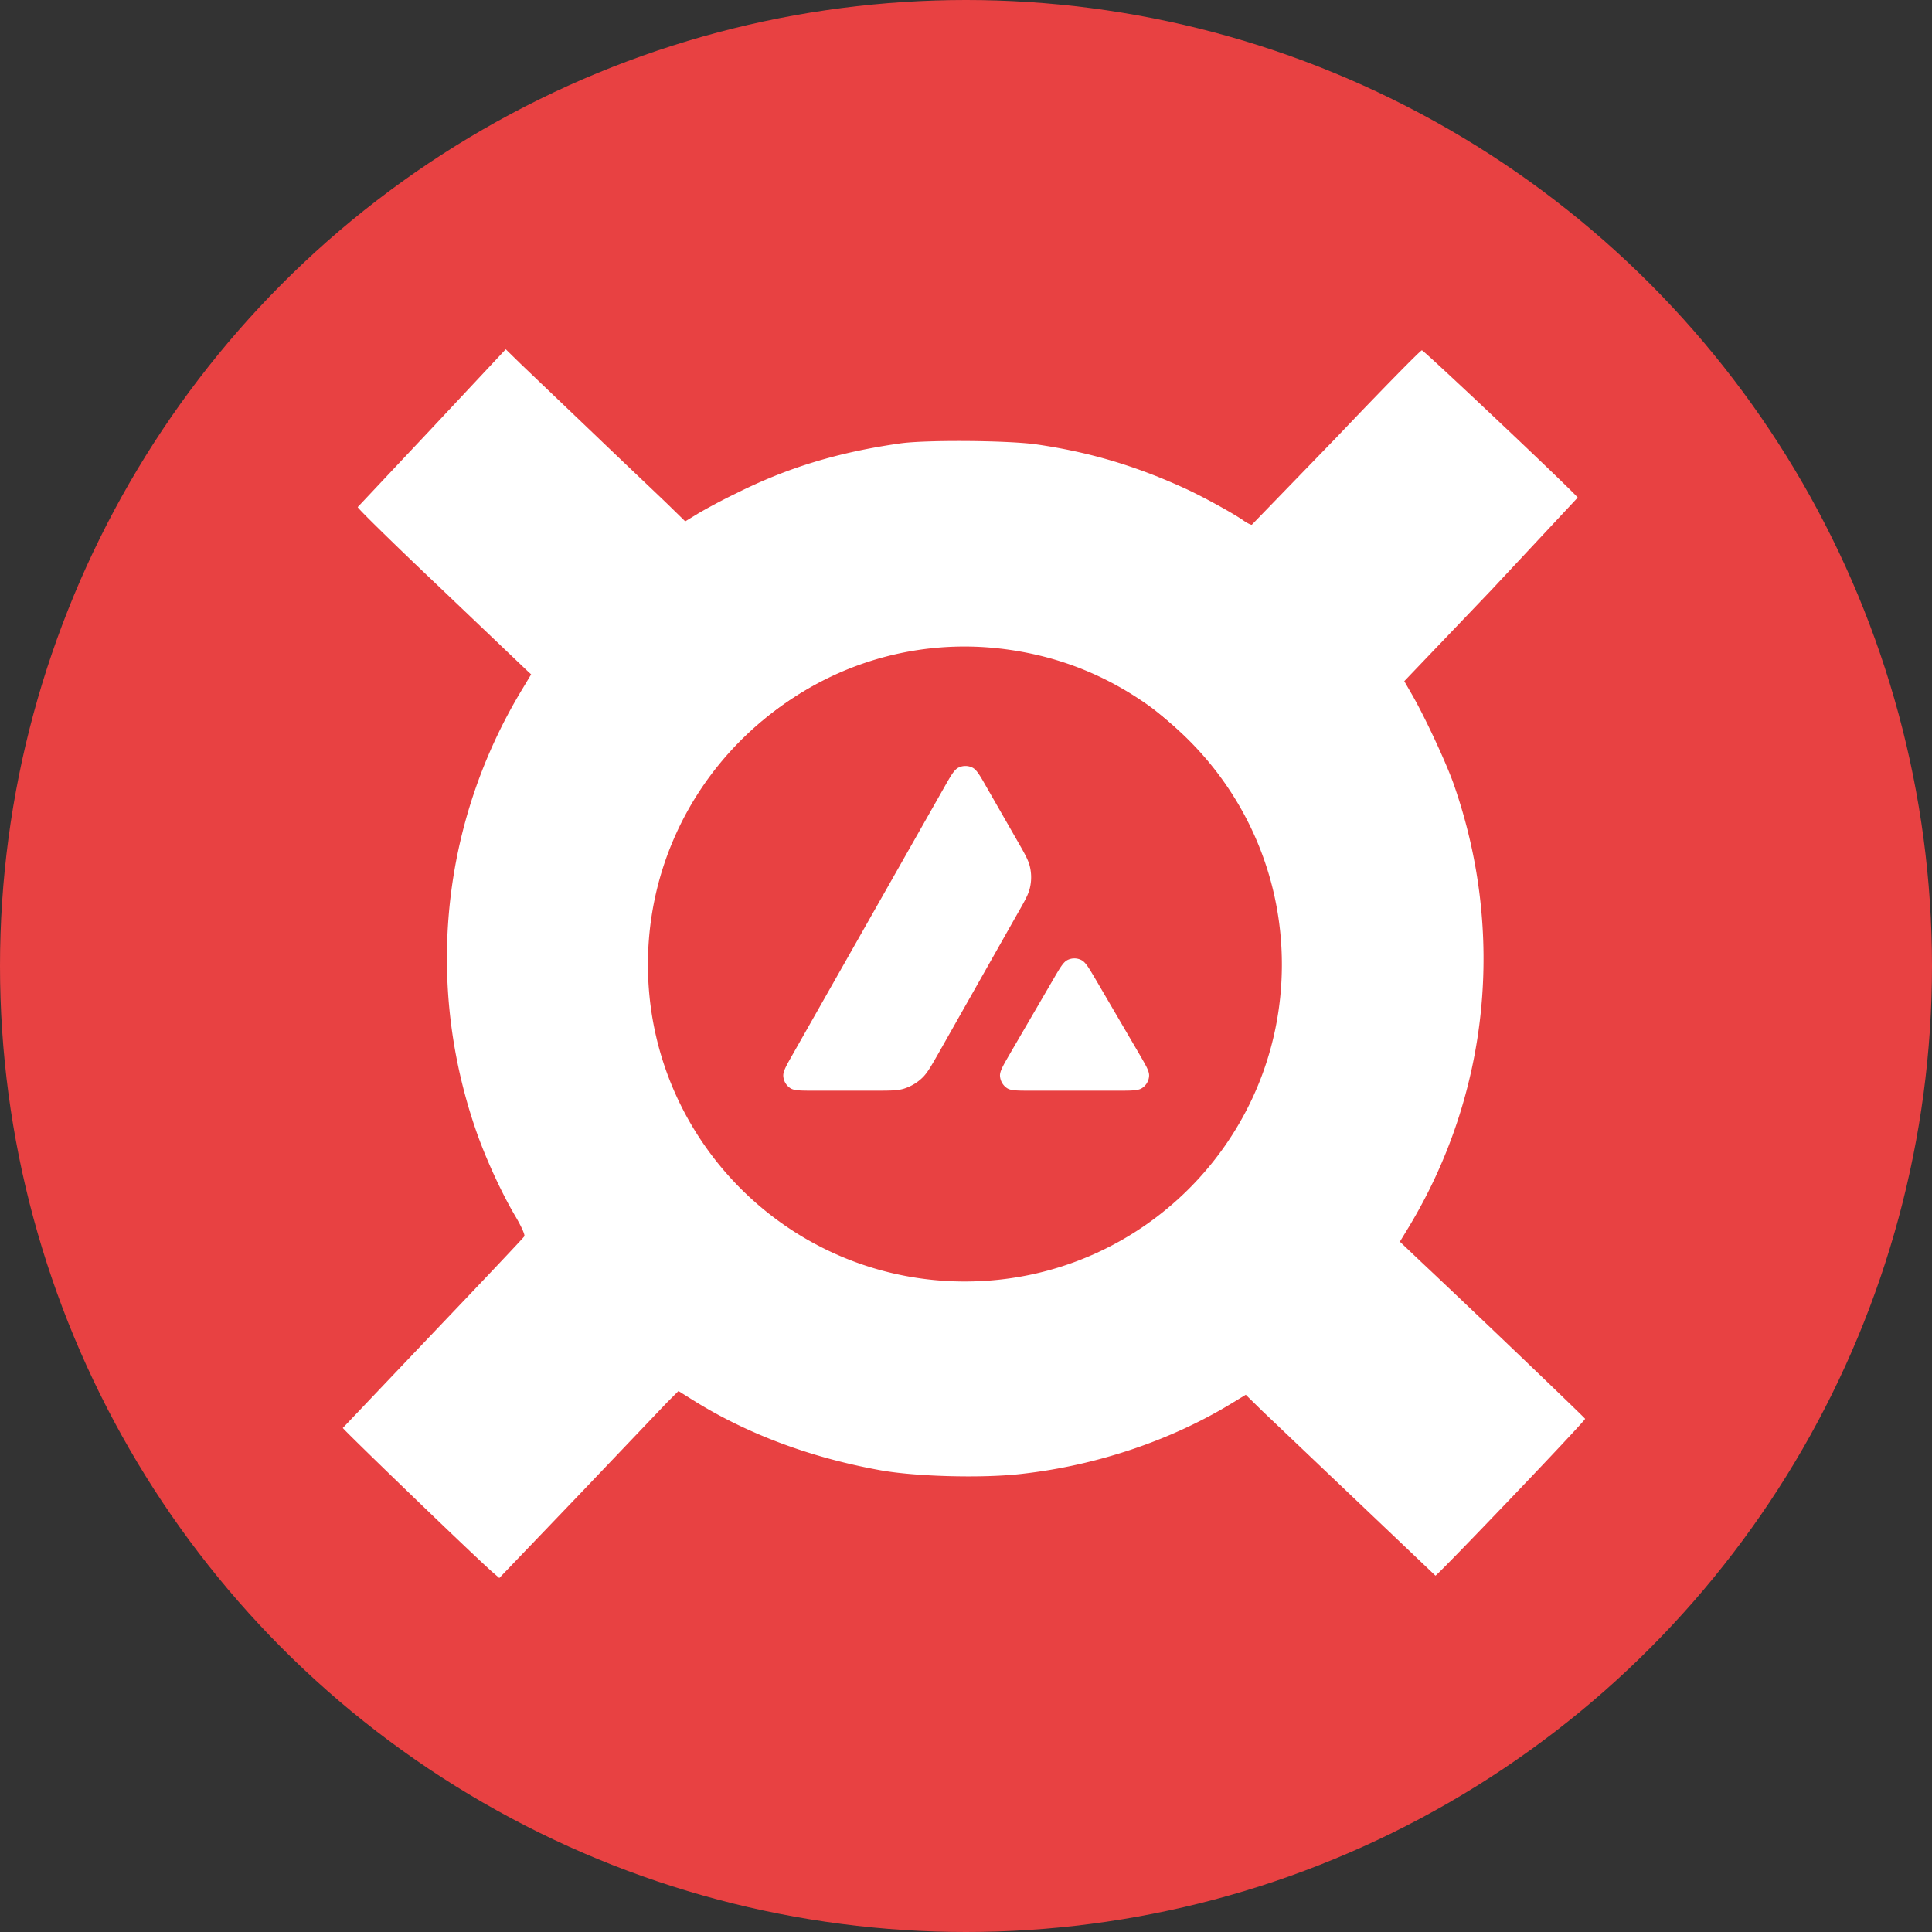 <svg xmlns="http://www.w3.org/2000/svg" width="128" height="128" xmlns:v="https://vecta.io/nano"><rect width="100%" height="100%" fill="#333333" stroke="none"/><circle cx="64" cy="64" r="64" fill-rule="evenodd" fill="#e84142"/><path d="M28.637 28.345l-4.937 5.25c-.022.067 2.401 2.446 5.385 5.273l5.767 5.498.337.314-.606 1.01c-5.318 8.796-6.418 19.387-3.074 29.126.628 1.84 1.705 4.196 2.625 5.744.449.763.651 1.257.606 1.346s-2.76 2.962-6.036 6.395l-5.991 6.305c-.022.067 9.155 8.931 10.03 9.649l.337.292 5.183-5.408 5.924-6.216.763-.763.718.449c3.658 2.334 7.943 3.949 12.678 4.802 2.379.426 6.911.539 9.447.224 4.892-.561 9.738-2.199 13.71-4.6l1.032-.628 1.1 1.077 11.466 10.905c.09.045 9.94-10.255 9.918-10.389-.022-.067-6.777-6.552-10.905-10.434l-1.369-1.301.628-1.032c5.273-8.774 6.373-19.41 2.962-29.215-.494-1.436-1.997-4.667-2.872-6.148l-.426-.74 5.767-6.036 5.722-6.126c-.09-.224-10.187-9.761-10.322-9.761-.09 0-2.625 2.58-5.655 5.767l-5.61 5.789c-.045.022-.337-.112-.606-.314-.763-.516-2.693-1.571-3.77-2.064-3.276-1.503-6.328-2.423-9.873-2.939-1.84-.269-7.36-.314-9.065-.067-4.084.583-7.427 1.593-10.838 3.299-.987.471-2.132 1.1-2.58 1.369l-.808.494-.92-.898c-.494-.494-2.738-2.603-4.959-4.735l-5.026-4.802-.987-.965zm37.675 14.63c3.568.426 6.754 1.638 9.694 3.702 1.503 1.055 3.747 3.299 4.802 4.802 5.991 8.482 4.847 20.016-2.693 27.084-6.44 6.014-15.752 7.36-23.583 3.366-5.655-2.895-9.649-8.19-10.928-14.54-.404-2.019-.404-5.789 0-7.786.381-1.975.898-3.388 1.862-5.363a20.59 20.59 0 0 1 20.846-11.264zm-15.374 7.114h25.949V73.69H50.938z" fill="#fff"/><path fill-rule="evenodd" d="M84.927 63.903c0 11.598-9.402 21-21 21s-21-9.402-21-21 9.402-21 21-21 21 9.402 21 21zM57.976 72.26H53.9c-.856 0-1.279 0-1.537-.165-.279-.181-.449-.48-.469-.81-.015-.304.196-.676.619-1.419l10.063-17.737c.428-.753.645-1.13.918-1.269a1.04 1.04 0 0 1 .939 0c.273.139.49.516.918 1.269l2.069 3.611.011.018c.462.808.697 1.218.799 1.648.114.469.114.965 0 1.434-.103.433-.335.846-.805 1.666l-5.286 9.344-.014.024c-.466.815-.701 1.228-1.028 1.539-.356.341-.784.588-1.254.728-.428.119-.908.119-1.868.119zm10.292 0h5.84c.862 0 1.295 0 1.553-.17.279-.181.454-.485.47-.815.015-.294-.192-.652-.598-1.351l-.042-.073-2.925-5.004-.033-.056c-.411-.695-.619-1.046-.885-1.182-.294-.15-.64-.15-.934 0-.268.139-.485.506-.913 1.243l-2.915 5.004-.009.017c-.427.737-.64 1.105-.625 1.407.021.33.191.634.469.815.253.165.686.165 1.548.165z" fill="#e84142"/></svg>